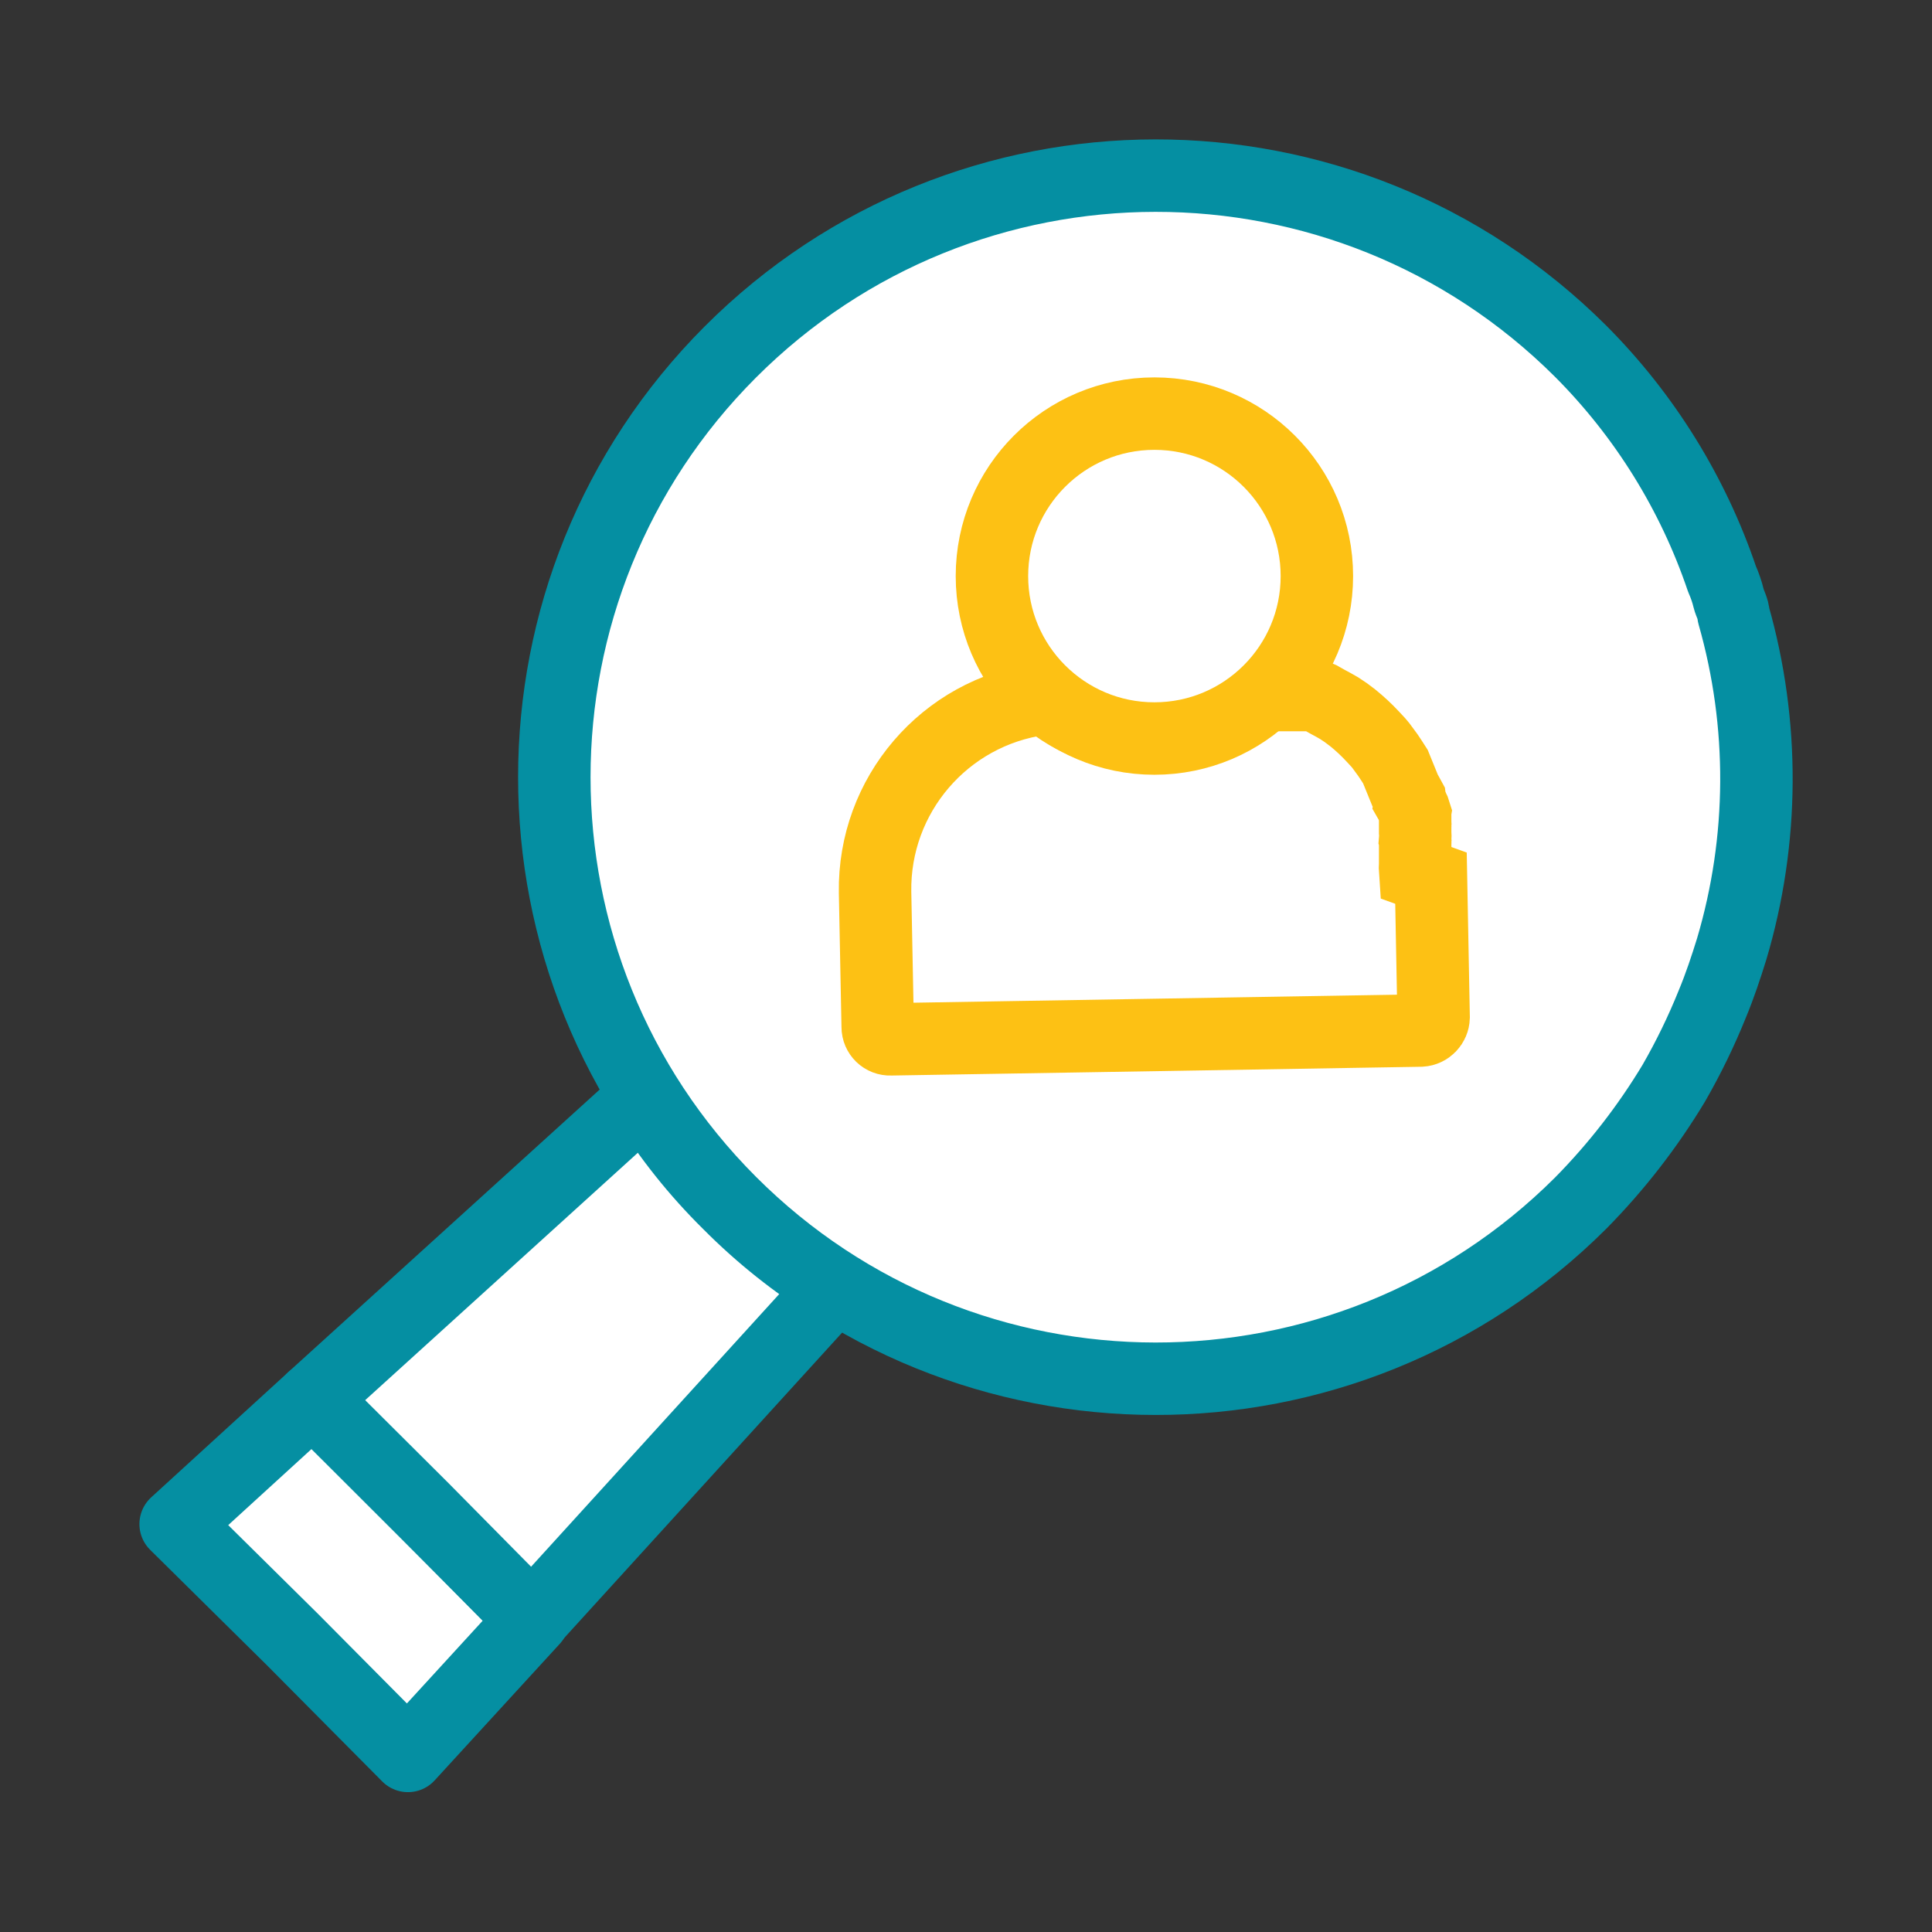<svg width="80" height="80" viewBox="0 0 80 80" fill="none" xmlns="http://www.w3.org/2000/svg">
<rect x="0" y="0" width="80" height="80" fill="#333333" stroke="none"/>
<path d="M22.073 67.054L16.892 72.709L12.11 67.89L7.273 63.109L12.946 57.927L17.51 62.49L22.073 67.054Z" fill="white" stroke="#058FA2" stroke-width="3" stroke-linecap="round" stroke-linejoin="round"/>
<path d="M34.545 53.309L22.036 67.054L17.509 62.472L12.945 57.927L26.691 45.454C27.675 47.049 28.847 48.52 30.182 49.836C31.496 51.16 32.96 52.325 34.545 53.309ZM47.782 30.29C48.651 30.288 49.509 30.089 50.291 29.709L49.545 30.454C48.966 30.332 48.374 30.277 47.782 30.29ZM52.982 27.018C52.42 28.197 51.47 29.147 50.291 29.709L52.982 27.018ZM65.982 42.908C66.484 42.016 66.915 41.086 67.273 40.127C66.901 41.08 66.469 42.009 65.982 42.908Z" fill="white"/>
<path d="M50.291 29.709C49.509 30.089 48.651 30.288 47.782 30.29C48.374 30.277 48.966 30.332 49.545 30.454L50.291 29.709ZM50.291 29.709C51.47 29.147 52.42 28.197 52.982 27.018L50.291 29.709ZM34.545 53.309L22.036 67.054L17.509 62.472L12.945 57.927L26.691 45.454C27.675 47.049 28.847 48.52 30.182 49.836C31.496 51.16 32.96 52.325 34.545 53.309ZM65.982 42.908C66.484 42.016 66.915 41.086 67.273 40.127C66.901 41.08 66.469 42.009 65.982 42.908Z" stroke="#058FA2" stroke-width="3" stroke-linecap="round" stroke-linejoin="round"/>
<path d="M52.981 27.018C52.42 28.197 51.469 29.147 50.29 29.709L52.981 27.018ZM67.272 40.127C66.891 41.088 66.436 42.019 65.909 42.908C66.421 42.011 66.877 41.082 67.272 40.127ZM47.781 30.29C48.651 30.288 49.508 30.089 50.29 29.709L49.545 30.454C48.965 30.332 48.373 30.277 47.781 30.29Z" fill="white"/>
<path d="M50.29 29.709C51.469 29.147 52.42 28.197 52.981 27.018L50.29 29.709ZM50.29 29.709C49.508 30.089 48.651 30.288 47.781 30.29C48.373 30.277 48.965 30.332 49.545 30.454L50.29 29.709ZM67.272 40.127C66.891 41.088 66.436 42.019 65.909 42.908C66.421 42.011 66.877 41.082 67.272 40.127Z" stroke="#058FA2" stroke-width="3" stroke-linecap="round" stroke-linejoin="round"/>
<path d="M52.984 27.018C52.422 28.197 51.472 29.147 50.293 29.709L52.984 27.018ZM67.275 40.127C66.894 41.088 66.438 42.019 65.911 42.908C66.424 42.011 66.879 41.082 67.275 40.127Z" fill="white" stroke="#058FA2" stroke-width="3" stroke-linecap="round" stroke-linejoin="round"/>
<path d="M71.78 25.454C71.78 25.236 71.634 25 71.58 24.782C71.514 24.507 71.422 24.239 71.307 23.982C70.104 20.429 68.101 17.201 65.453 14.545C55.718 4.836 39.959 4.85 30.241 14.576C20.524 24.302 20.524 40.061 30.241 49.787C39.959 59.513 55.718 59.527 65.453 49.818C66.929 48.321 68.223 46.655 69.307 44.854C69.916 43.796 70.451 42.696 70.907 41.563C71.216 40.818 71.471 40.054 71.707 39.291C73.046 34.779 73.071 29.98 71.78 25.454Z" fill="white" stroke="#058FA2" stroke-width="3" stroke-linecap="round" stroke-linejoin="round"/>
<path d="M59.254 36.363L59.363 42.127C59.354 42.417 59.126 42.653 58.835 42.672L36.872 43.036C36.734 43.041 36.599 42.989 36.5 42.893C36.401 42.797 36.344 42.665 36.344 42.526L36.235 36.945C36.17 32.929 39.112 29.496 43.09 28.945C43.227 28.926 43.366 28.965 43.472 29.054C45.92 30.978 49.383 30.917 51.763 28.908C51.873 28.812 52.017 28.766 52.163 28.781H52.308H52.617H52.872H52.981H53.235H53.344H53.599H53.708H53.944H54.09H54.254H54.417L54.672 28.89L54.963 29.054L55.199 29.181L55.454 29.326L55.726 29.508L56.017 29.727C56.307 29.962 56.581 30.217 56.835 30.49L57.072 30.745C57.144 30.825 57.211 30.91 57.272 30.999L57.472 31.272L57.617 31.49L57.781 31.745L58.181 32.727L58.272 32.89L58.381 33.09C58.385 33.12 58.385 33.151 58.381 33.181C58.431 33.268 58.473 33.359 58.508 33.454C58.546 33.523 58.577 33.596 58.599 33.672C58.592 33.726 58.592 33.781 58.599 33.836V34.072C58.607 34.108 58.607 34.145 58.599 34.181C58.599 34.272 58.599 34.363 58.599 34.454C58.608 34.557 58.608 34.66 58.599 34.763C58.608 34.792 58.608 34.824 58.599 34.854V35.108C58.608 35.15 58.608 35.194 58.599 35.236V35.545C58.599 35.545 58.599 35.69 58.599 35.763C58.59 35.884 58.59 36.005 58.599 36.127L59.254 36.363Z" fill="white" stroke="#FDC114" stroke-width="3"/>
<path d="M47.801 30.581C51.517 30.581 54.529 27.57 54.529 23.854C54.529 20.139 51.517 17.127 47.801 17.127C44.086 17.127 41.074 20.139 41.074 23.854C41.074 27.57 44.086 30.581 47.801 30.581Z" fill="white" stroke="#FDC114" stroke-width="3"/>
</svg>
